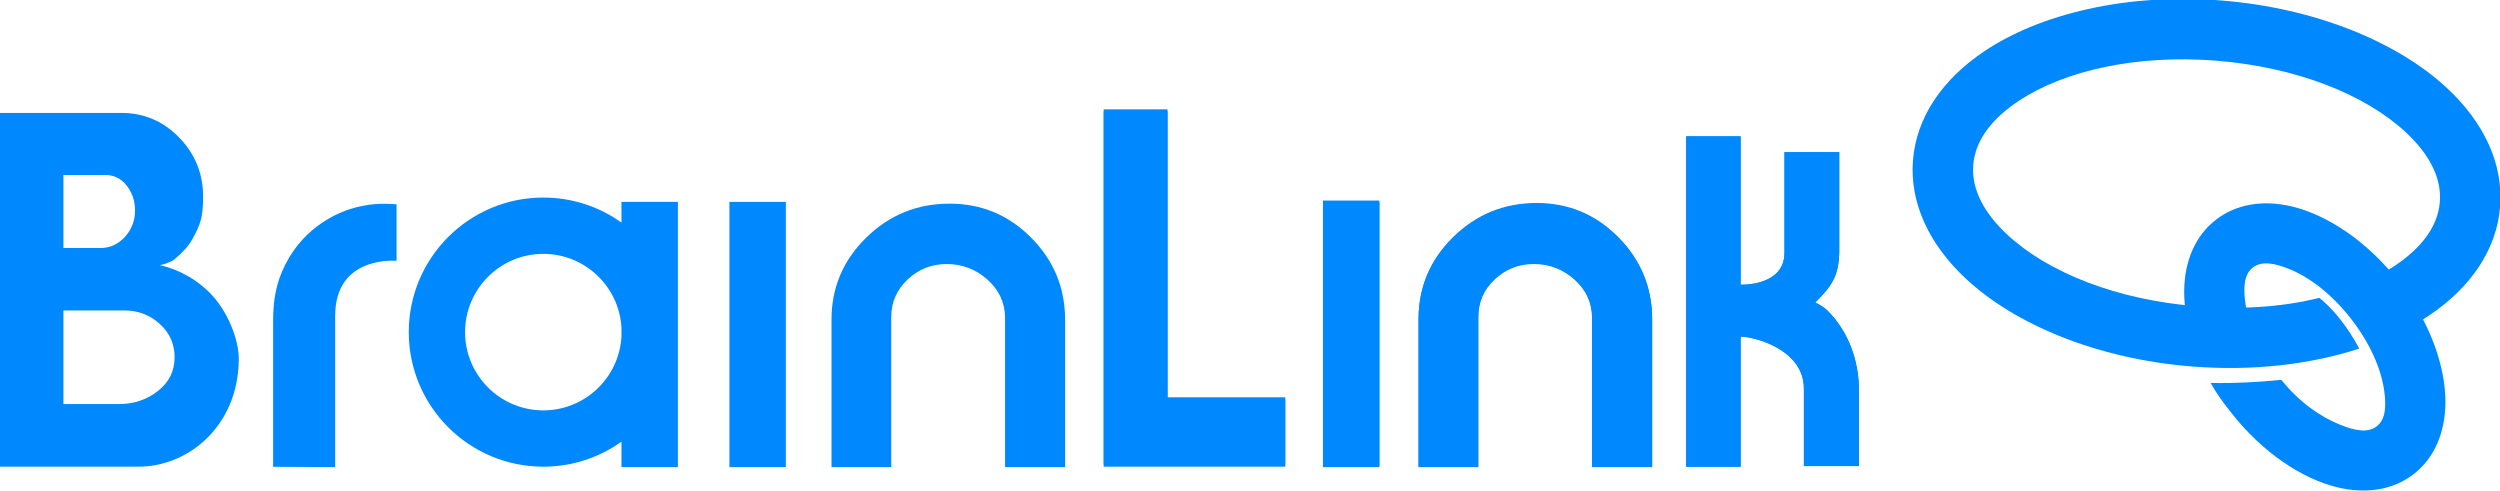 <?xml version="1.0" encoding="UTF-8" standalone="no"?>
<!DOCTYPE svg PUBLIC "-//W3C//DTD SVG 1.1//EN" "http://www.w3.org/Graphics/SVG/1.1/DTD/svg11.dtd">
<svg width="100%" height="100%" viewBox="0 0 1738 341" version="1.1" xmlns="http://www.w3.org/2000/svg" xmlns:xlink="http://www.w3.org/1999/xlink" xml:space="preserve" xmlns:serif="http://www.serif.com/" style="fill-rule:evenodd;clip-rule:evenodd;stroke-linejoin:round;stroke-miterlimit:2;">
    <g transform="matrix(1,0,0,1,-387.323,-623.945)">
        <g transform="matrix(1.37,0,0,1.37,-278.52,181.041)">
            <path d="M567.094,457.846C573.365,459.213 583.345,462.768 592.474,471.896C601.602,481.024 607.305,495.775 607.191,505.831C606.804,540.043 581.043,560.096 556.445,560.096L485.981,560.096L485.981,380.585L547.525,380.585C559.041,380.585 568.849,384.754 576.947,393.092C585.044,401.43 589.093,411.477 589.093,423.234C589.093,427.912 588.733,431.691 588.014,434.571C587.294,437.45 585.794,440.869 583.515,444.828C581.715,448.067 578.716,451.426 574.517,454.905C572.96,456.223 569.103,457.486 567.094,457.846ZM518.193,528.325L546.328,528.325C553.946,528.325 560.566,526.106 566.188,521.667C571.809,517.228 574.62,511.53 574.62,504.571C574.62,497.853 572.111,492.215 567.094,487.656C562.077,483.097 556.063,480.818 549.05,480.818L518.193,480.818L518.193,528.325ZM518.193,449.147L536.908,449.147C541.826,449.147 545.995,447.257 549.414,443.478C552.833,439.699 554.543,435.23 554.543,430.072C554.543,425.273 553.133,421.074 550.314,417.475C547.495,413.876 543.866,412.077 539.427,412.077L518.193,412.077L518.193,449.147Z" style="fill:#08f;fill-rule:nonzero;"/>
        </g>
        <g transform="matrix(1.282,0,0,1.282,-208.476,229.392)">
            <path d="M646.498,561.076L612.847,560.896L612.847,482.438C612.847,470.441 614.319,461.497 619.415,451.306C630.161,429.815 649.405,422.746 654.601,421.122C664.468,418.04 672.061,417.974 679.792,418.555L679.792,449.147C678.362,449.158 646.498,446.686 646.498,479.018L646.498,561.076Z" style="fill:#08f;fill-rule:nonzero;"/>
        </g>
        <g transform="matrix(1.282,0,0,1.282,-227.376,229.854)">
            <rect x="875.035" y="416.886" width="30.592" height="143.83" style="fill:#08f;fill-rule:nonzero;"/>
        </g>
        <g transform="matrix(1.282,0,0,1.282,185.256,228.931)">
            <rect x="875.035" y="416.886" width="30.592" height="143.83" style="fill:#08f;fill-rule:nonzero;"/>
        </g>
        <g transform="matrix(1.282,0,0,1.282,-302.423,229.854)">
            <path d="M875.035,546.896C863.085,555.442 848.454,560.472 832.657,560.472C792.383,560.472 759.687,527.776 759.687,487.502C759.687,447.229 792.383,414.532 832.657,414.532C848.454,414.532 863.085,419.563 875.035,428.109L875.035,416.886L905.627,416.886L905.627,560.716L875.035,560.716L875.035,546.896ZM875.035,485.223C873.849,462.859 855.315,445.064 832.657,445.064C809.234,445.064 790.218,464.08 790.218,487.502C790.218,510.925 809.234,529.941 832.657,529.941C855.315,529.941 873.849,512.146 875.035,489.782L875.035,485.223Z" style="fill:#08f;"/>
        </g>
        <g transform="matrix(1.282,0,0,1.282,-224.24,229.392)">
            <path d="M927.94,561.076L927.94,481.178C927.94,463.783 934.209,448.937 946.745,436.64C959.282,424.343 974.368,418.195 992.003,418.195C1009.28,418.195 1024.03,424.365 1036.27,436.706C1048.51,449.047 1054.63,463.904 1054.63,481.279L1054.63,561.076L1022.06,561.076L1022.06,480.23C1022.06,472.086 1018.91,465.169 1012.61,459.48C1006.31,453.791 998.901,450.946 990.383,450.946C982.226,450.946 975.178,453.735 969.239,459.314C963.301,464.892 960.332,471.7 960.332,479.738L960.332,561.076L927.94,561.076Z" style="fill:#08f;fill-rule:nonzero;"/>
        </g>
        <g transform="matrix(1.37,0,0,1.37,-322.033,178.806)">
            <path d="M1077.84,380.405L1110.23,380.405L1110.23,526.525L1169.97,526.525L1169.97,560.716L1077.84,560.716L1077.84,380.405Z" style="fill:#08f;fill-rule:nonzero;"/>
        </g>
        <g transform="matrix(1.282,0,0,1.282,-216.853,228.931)">
            <path d="M1240.52,561.076L1240.52,481.178C1240.52,463.783 1246.78,448.937 1259.32,436.64C1271.86,424.343 1286.94,418.195 1304.58,418.195C1321.85,418.195 1336.61,424.365 1348.85,436.706C1361.08,449.047 1367.2,463.904 1367.2,481.279L1367.2,561.076L1334.63,561.076L1334.63,480.23C1334.63,472.086 1331.48,465.169 1325.18,459.48C1318.88,453.791 1311.48,450.946 1302.96,450.946C1294.8,450.946 1287.75,453.735 1281.81,459.314C1275.88,464.892 1272.91,471.7 1272.91,479.738L1272.91,561.076L1240.52,561.076Z" style="fill:#08f;fill-rule:nonzero;"/>
        </g>
        <g transform="matrix(1.175,0,0,1.175,101.975,288.704)">
            <path d="M1272.7,484.457L1272.7,561.469L1240.52,561.469L1240.52,365.987L1272.7,365.987L1272.7,453.788C1283.97,453.788 1298.66,449.802 1298.66,435.02L1298.66,375.316L1331.05,375.316L1331.05,433.581C1331.05,448.702 1326.32,454.848 1316.84,464.274C1319.98,465.832 1322.56,467.542 1324.36,469.355C1336.6,481.696 1342.71,498.886 1342.71,516.26L1342.71,561.076L1310.14,561.076L1310.14,515.212C1310.14,492.029 1280.77,484.483 1272.7,484.457Z" style="fill:#08f;"/>
        </g>
        <g transform="matrix(1.282,0,0,1.282,185.256,229.854)">
            <rect x="875.035" y="416.886" width="30.592" height="143.83" style="fill:#08f;fill-rule:nonzero;"/>
        </g>
        <g transform="matrix(1.37,0,0,1.37,-322.033,180.191)">
            <path d="M1077.84,380.405L1110.23,380.405L1110.23,526.525L1169.97,526.525L1169.97,560.716L1077.84,560.716L1077.84,380.405Z" style="fill:#08f;fill-rule:nonzero;"/>
        </g>
        <g transform="matrix(1.282,0,0,1.282,-216.853,229.392)">
            <path d="M1240.52,561.076L1240.52,481.178C1240.52,463.783 1246.78,448.937 1259.32,436.64C1271.86,424.343 1286.94,418.195 1304.58,418.195C1321.85,418.195 1336.61,424.365 1348.85,436.706C1361.08,449.047 1367.2,463.904 1367.2,481.279L1367.2,561.076L1334.63,561.076L1334.63,480.23C1334.63,472.086 1331.48,465.169 1325.18,459.48C1318.88,453.791 1311.48,450.946 1302.96,450.946C1294.8,450.946 1287.75,453.735 1281.81,459.314C1275.88,464.892 1272.91,471.7 1272.91,479.738L1272.91,561.076L1240.52,561.076Z" style="fill:#08f;fill-rule:nonzero;"/>
        </g>
        <g transform="matrix(1.175,0,0,1.175,101.975,288.704)">
            <path d="M1272.7,484.457L1272.7,561.469L1240.52,561.469L1240.52,365.987L1272.7,365.987L1272.7,453.788C1283.97,453.788 1298.66,449.802 1298.66,435.02L1298.66,375.316L1331.05,375.316L1331.05,433.581C1331.05,448.702 1326.32,454.848 1316.84,464.274C1319.98,465.832 1322.56,467.542 1324.36,469.355C1336.6,481.696 1342.71,498.886 1342.71,516.26L1342.71,561.076L1310.14,561.076L1310.14,515.212C1310.14,492.029 1280.77,484.483 1272.7,484.457Z" style="fill:#08f;"/>
        </g>
        <g transform="matrix(0.165,0.211,-0.233,0.183,1819.27,340.788)">
            <path d="M1681.49,812.691C1660.79,802.736 1642.01,791.721 1625.49,779.877C1563.24,735.241 1530.19,678.33 1530.19,618.79C1530.19,559.251 1563.24,502.34 1625.49,457.703C1698.48,405.369 1815.56,369.207 1948.34,369.207C2081.12,369.207 2198.19,405.369 2271.18,457.703C2333.43,502.34 2366.49,559.251 2366.49,618.79C2366.49,678.33 2333.43,735.241 2271.18,779.877C2198.19,832.211 2081.12,868.373 1948.34,868.373C1912.77,868.373 1887.72,868.101 1854.95,863.295C1893.93,820.247 1930.04,773.912 1961.79,728.225C2036.99,727.212 2099.53,709.809 2149.17,683.712C2182.85,666.006 2209.71,645.784 2209.71,618.79C2209.71,591.796 2182.85,571.574 2149.17,553.868C2097.81,526.869 2026.63,511.124 1948.34,511.124C1870.04,511.124 1798.86,526.869 1747.51,553.868C1713.83,571.574 1686.97,591.796 1686.97,618.79C1686.97,645.784 1713.83,666.006 1747.51,683.712C1759.62,690.082 1772.84,695.826 1787,700.884C1762.42,731.035 1735.06,760.865 1705.01,790.322C1697.24,797.931 1689.4,805.389 1681.49,812.691Z" style="fill:#08f;"/>
        </g>
        <g transform="matrix(0.539,0.043,-0.048,0.595,900.86,299.536)">
            <path d="M2161.07,796.361C2100.93,819.019 2027.6,832.594 1948.34,832.594C1825.78,832.594 1717.4,800.137 1650.04,751.831C1598.38,714.797 1569.71,668.19 1569.71,618.79C1569.71,569.391 1598.38,522.784 1650.04,485.749C1717.4,437.444 1825.78,404.986 1948.34,404.986C2070.89,404.986 2179.27,437.444 2246.64,485.749C2298.29,522.784 2326.96,569.391 2326.96,618.79C2326.96,668.19 2298.29,714.797 2246.64,751.831C2241.25,755.692 2235.61,759.452 2229.71,763.101C2219.1,747.159 2206.08,731.349 2190.75,716.344C2188.55,714.195 2185.22,711.226 2181.27,707.844C2187.28,704.268 2192.99,700.543 2198.38,696.679C2229.2,674.578 2249.23,648.27 2249.23,618.79C2249.23,589.311 2229.2,563.002 2198.38,540.901C2142.05,500.515 2050.8,475.345 1948.34,475.345C1845.87,475.345 1754.62,500.515 1698.3,540.901C1667.47,563.002 1647.44,589.311 1647.44,618.79C1647.44,648.27 1667.47,674.578 1698.3,696.679C1754.62,737.066 1845.87,762.236 1948.34,762.236C2005.93,762.236 2058.34,755.275 2104.63,741.138C2110.25,744.303 2121.8,752.482 2133.68,764.107C2144.28,774.488 2153.45,785.361 2161.07,796.361Z" style="fill:#08f;"/>
        </g>
    </g>
</svg>